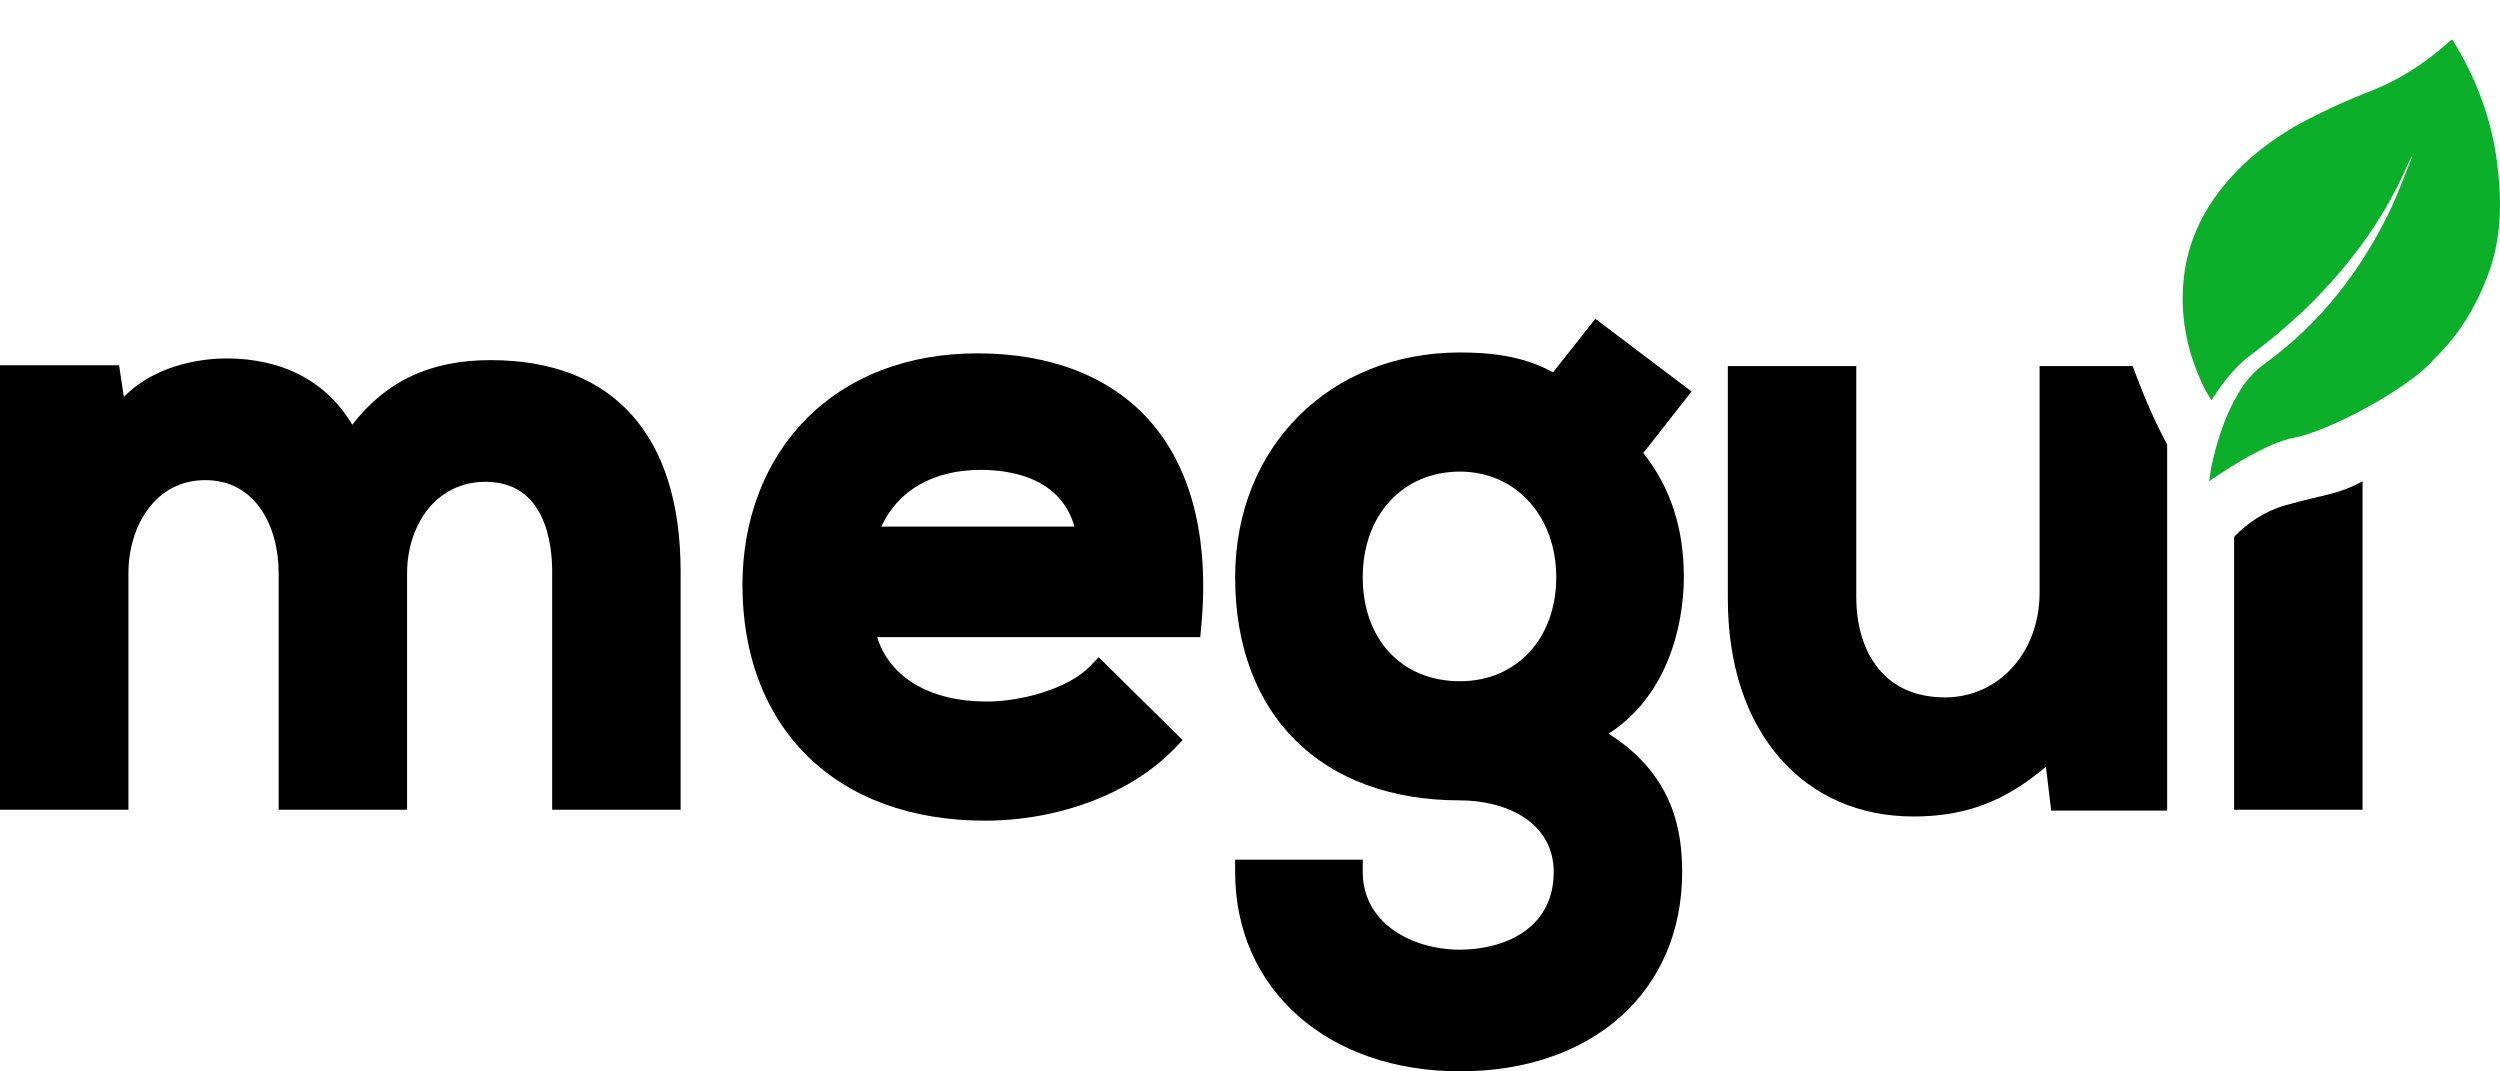<?xml version="1.0" encoding="utf-8"?>
<!-- Generator: Adobe Illustrator 24.2.3, SVG Export Plug-In . SVG Version: 6.00 Build 0)  -->
<svg version="1.1" id="Capa_1" xmlns="http://www.w3.org/2000/svg" xmlns:xlink="http://www.w3.org/1999/xlink" x="0px" y="0px"
	 viewBox="0 0 604.79 259.17" style="enable-background:new 0 0 604.79 259.17;" xml:space="preserve">
<style type="text/css">
	.st0{fill:#0BAF2A;}
</style>
<g>
	<path d="M118.7,87.12c-14.51,0-25.27,4.99-33.48,15.63c-6.13-10.39-16.76-16.04-30.43-16.04c-4.14,0-16.46,0.77-24.83,9.31
		l-1.15-7.66H0v107.52h31.07v-57.25c0-11.17,6.38-22.48,18.58-22.48c12.27,0,17.76,11.29,17.76,22.48v57.25h31.07v-57.25
		c0-10.97,6.52-22.07,18.99-22.07c14.54,0,16.11,15.15,16.11,21.66v57.67h31.07v-57.67C164.65,105.27,148.33,87.12,118.7,87.12z"/>
	<path d="M236.45,85.48c-16.77,0-31.08,5.48-41.38,15.83c-9.97,10.03-15.46,24.3-15.46,40.18c0,16.92,5.41,31.21,15.64,41.33
		c10.39,10.28,25.28,15.71,43.06,15.71c17.9,0,35.42-6.65,45.73-17.36l2.06-2.13l-20.3-20.04l-2.11,2.18
		c-5.35,5.54-16.86,8.54-24.97,8.54c-13.73,0-23.55-5.88-26.51-15.58h78.15l0.25-2.72c2-21.32-2.46-38.63-12.87-50.07
		C268.27,90.98,254,85.48,236.45,85.48z M259.93,127.4H213.2c4.03-8.78,12.59-13.73,24.08-13.73
		C244.55,113.68,256.58,115.55,259.93,127.4z"/>
	<path d="M385.94,77.12L375.7,90.08c-7.61-4.22-15.93-4.81-22.52-4.81c-31.51,0-54.38,22.87-54.38,54.38
		c0,33.29,20.84,53.97,54.38,53.97c11.29,0,22.69,5.36,22.69,17.34c0,13.86-12.22,18.78-22.69,18.78
		c-11.68,0-23.51-6.45-23.51-18.78v-3H298.8v3c0,28.39,22.36,48.21,54.38,48.21c32.16,0,53.76-19.38,53.76-48.21
		c0-9.76-1.96-23.44-17.79-33.46c16.8-10.91,18.2-31.39,18.2-37.85c0-11.89-3.22-21.75-9.82-30.06l11.69-14.88L385.94,77.12z
		 M353.18,114.09c13.5,0,23.3,10.75,23.3,25.56c0,14.81-9.58,25.15-23.3,25.15c-14.06,0-23.51-10.11-23.51-25.15
		C329.67,124.6,339.34,114.09,353.18,114.09z"/>
	<path class="st0" d="M604.07,39.22c-1.17-9.01-4.05-17.52-8.4-25.51c-0.77-1.42-1.62-2.79-2.42-4.16
		c-0.24,0.12-0.31,0.14-0.36,0.19c-0.27,0.22-0.53,0.46-0.79,0.69c-5.57,4.92-11.68,8.91-18.66,11.63
		c-5.21,2.03-10.34,4.31-15.29,6.9c-8.3,4.35-15.67,9.96-21.4,17.51c-4.93,6.51-7.9,13.8-8.57,21.95
		c-0.75,9.15,1.2,17.77,5.32,25.93c0.41,0.81,0.94,1.57,1.48,2.47c0.3-0.45,0.48-0.7,0.65-0.96c2.48-3.82,5.3-7.34,8.98-10.08
		c7.09-5.27,13.63-11.15,19.52-17.74c6.25-6.98,11.63-14.57,15.85-22.95c1.23-2.43,2.32-4.93,3.47-7.4
		c-0.01,0.38-0.09,0.74-0.23,1.08c-1.73,4.21-3.27,8.51-5.26,12.59c-7.1,14.56-16.85,27-30.03,36.58c-2.67,1.94-4.78,4.35-6.44,7.17
		c-3.2,5.42-5.11,11.32-6.44,17.43c-0.28,1.29-0.43,2.6-0.63,3.9c0,0,0.01-0.01,0.04-0.03c0.59-0.42,8.37-5.94,15.4-8.89
		c1.81-0.75,3.56-1.34,5.14-1.63c7.96-1.44,27.6-11.67,33.93-19.11c0.03-0.03,0.05-0.06,0.07-0.09c5.7-5.47,9.9-12.3,12.88-20.18
		C605.23,57.65,605.27,48.45,604.07,39.22z"/>
	<path d="M552.91,122.23c-5.14,1.47-9.23,4.34-12.44,7.62v66.03h31.07v-79.43C565.13,119.82,562.34,119.54,552.91,122.23z"/>
	<path d="M515.93,88.56h-22.52v54.79c0,14.46-9.84,25.36-22.89,25.36c-15.82,0-21.46-12.46-21.46-24.13V88.56h-31.07v56.23
		c0,15.86,4.36,29.22,12.61,38.63c8.08,9.22,19.25,14.1,32.31,14.1c12.42,0,22.05-3.55,32.03-12.04l1.27,10.61h28.06v-88.57
		C520.88,101.37,517.93,94.02,515.93,88.56z"/>
</g>
</svg>
